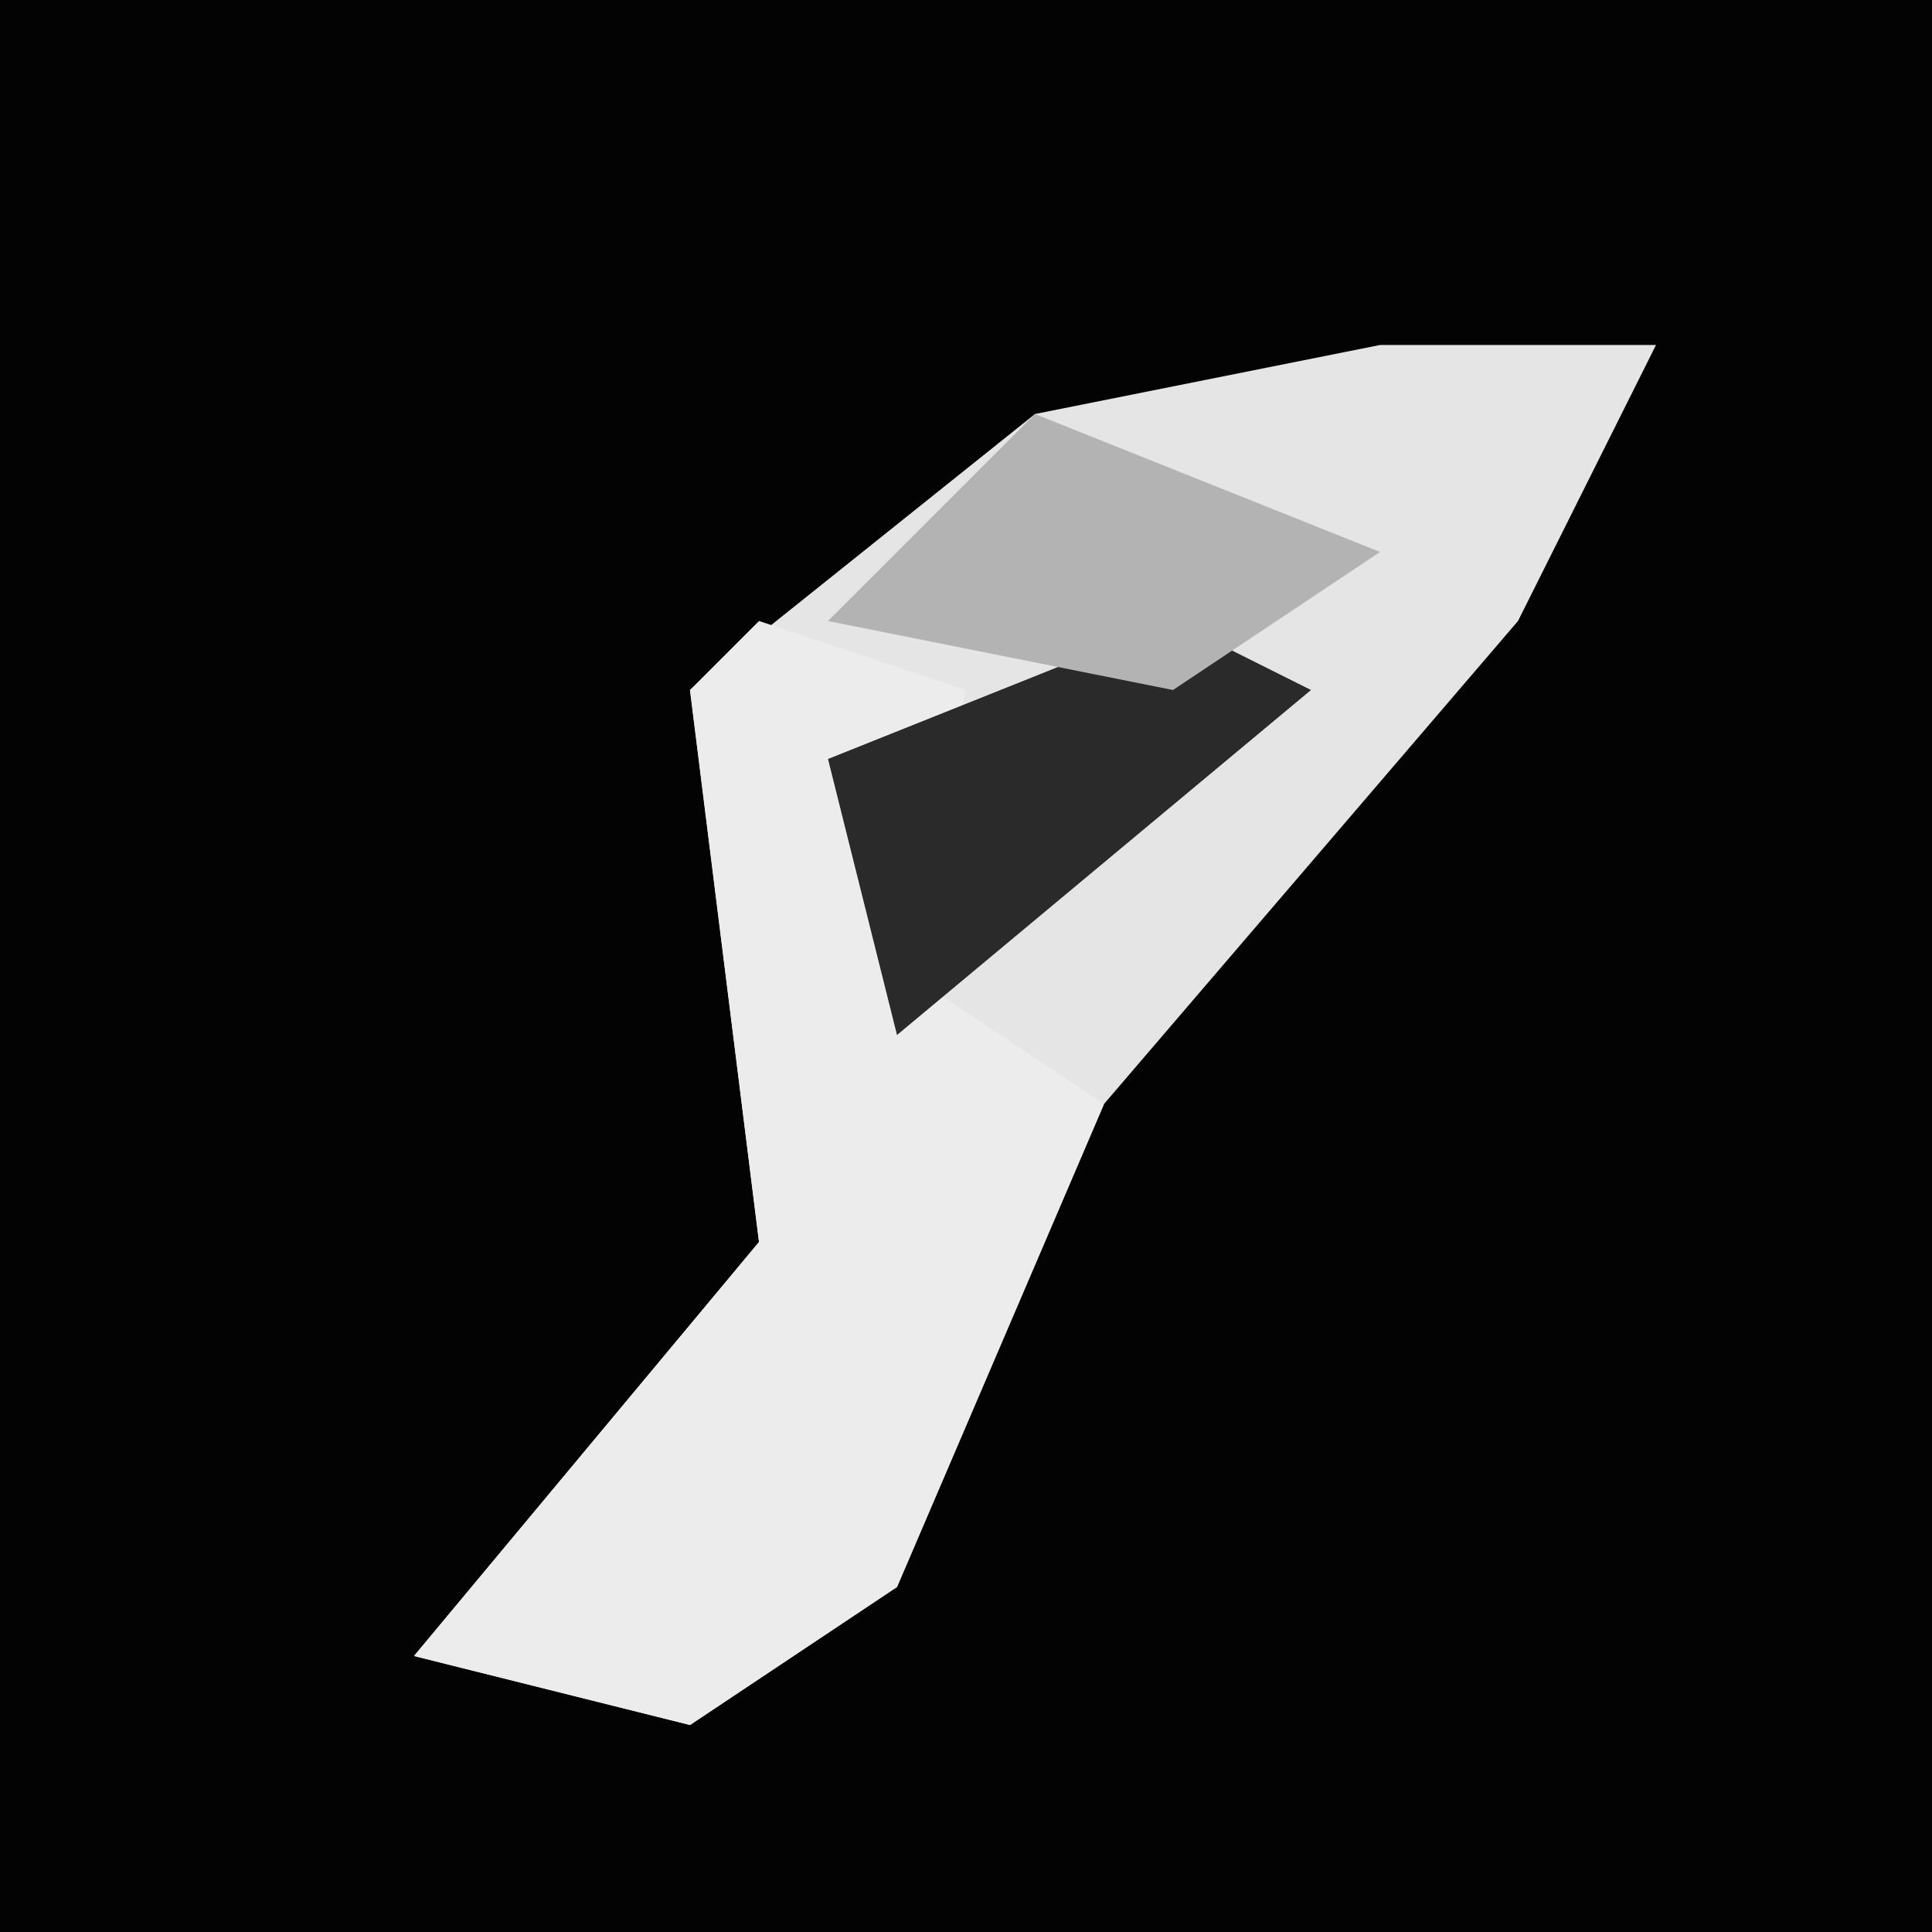 <?xml version="1.0" encoding="UTF-8"?>
<svg version="1.1" xmlns="http://www.w3.org/2000/svg" width="28" height="28">
<path d="M0,0 L28,0 L28,28 L0,28 Z " fill="#030303" transform="translate(0,0)"/>
<path d="M0,0 L4,0 L2,4 L-4,11 L-7,18 L-10,20 L-14,19 L-9,13 L-10,5 L-5,1 Z " fill="#E5E5E5" transform="translate(20,5)"/>
<path d="M0,0 L3,1 L2,5 L5,7 L2,14 L-1,16 L-5,15 L0,9 L-1,1 Z " fill="#ECECEC" transform="translate(11,9)"/>
<path d="M0,0 L2,1 L-4,6 L-5,2 Z " fill="#2A2A2A" transform="translate(17,9)"/>
<path d="M0,0 L5,2 L2,4 L-3,3 Z " fill="#B3B3B3" transform="translate(15,6)"/>
</svg>

